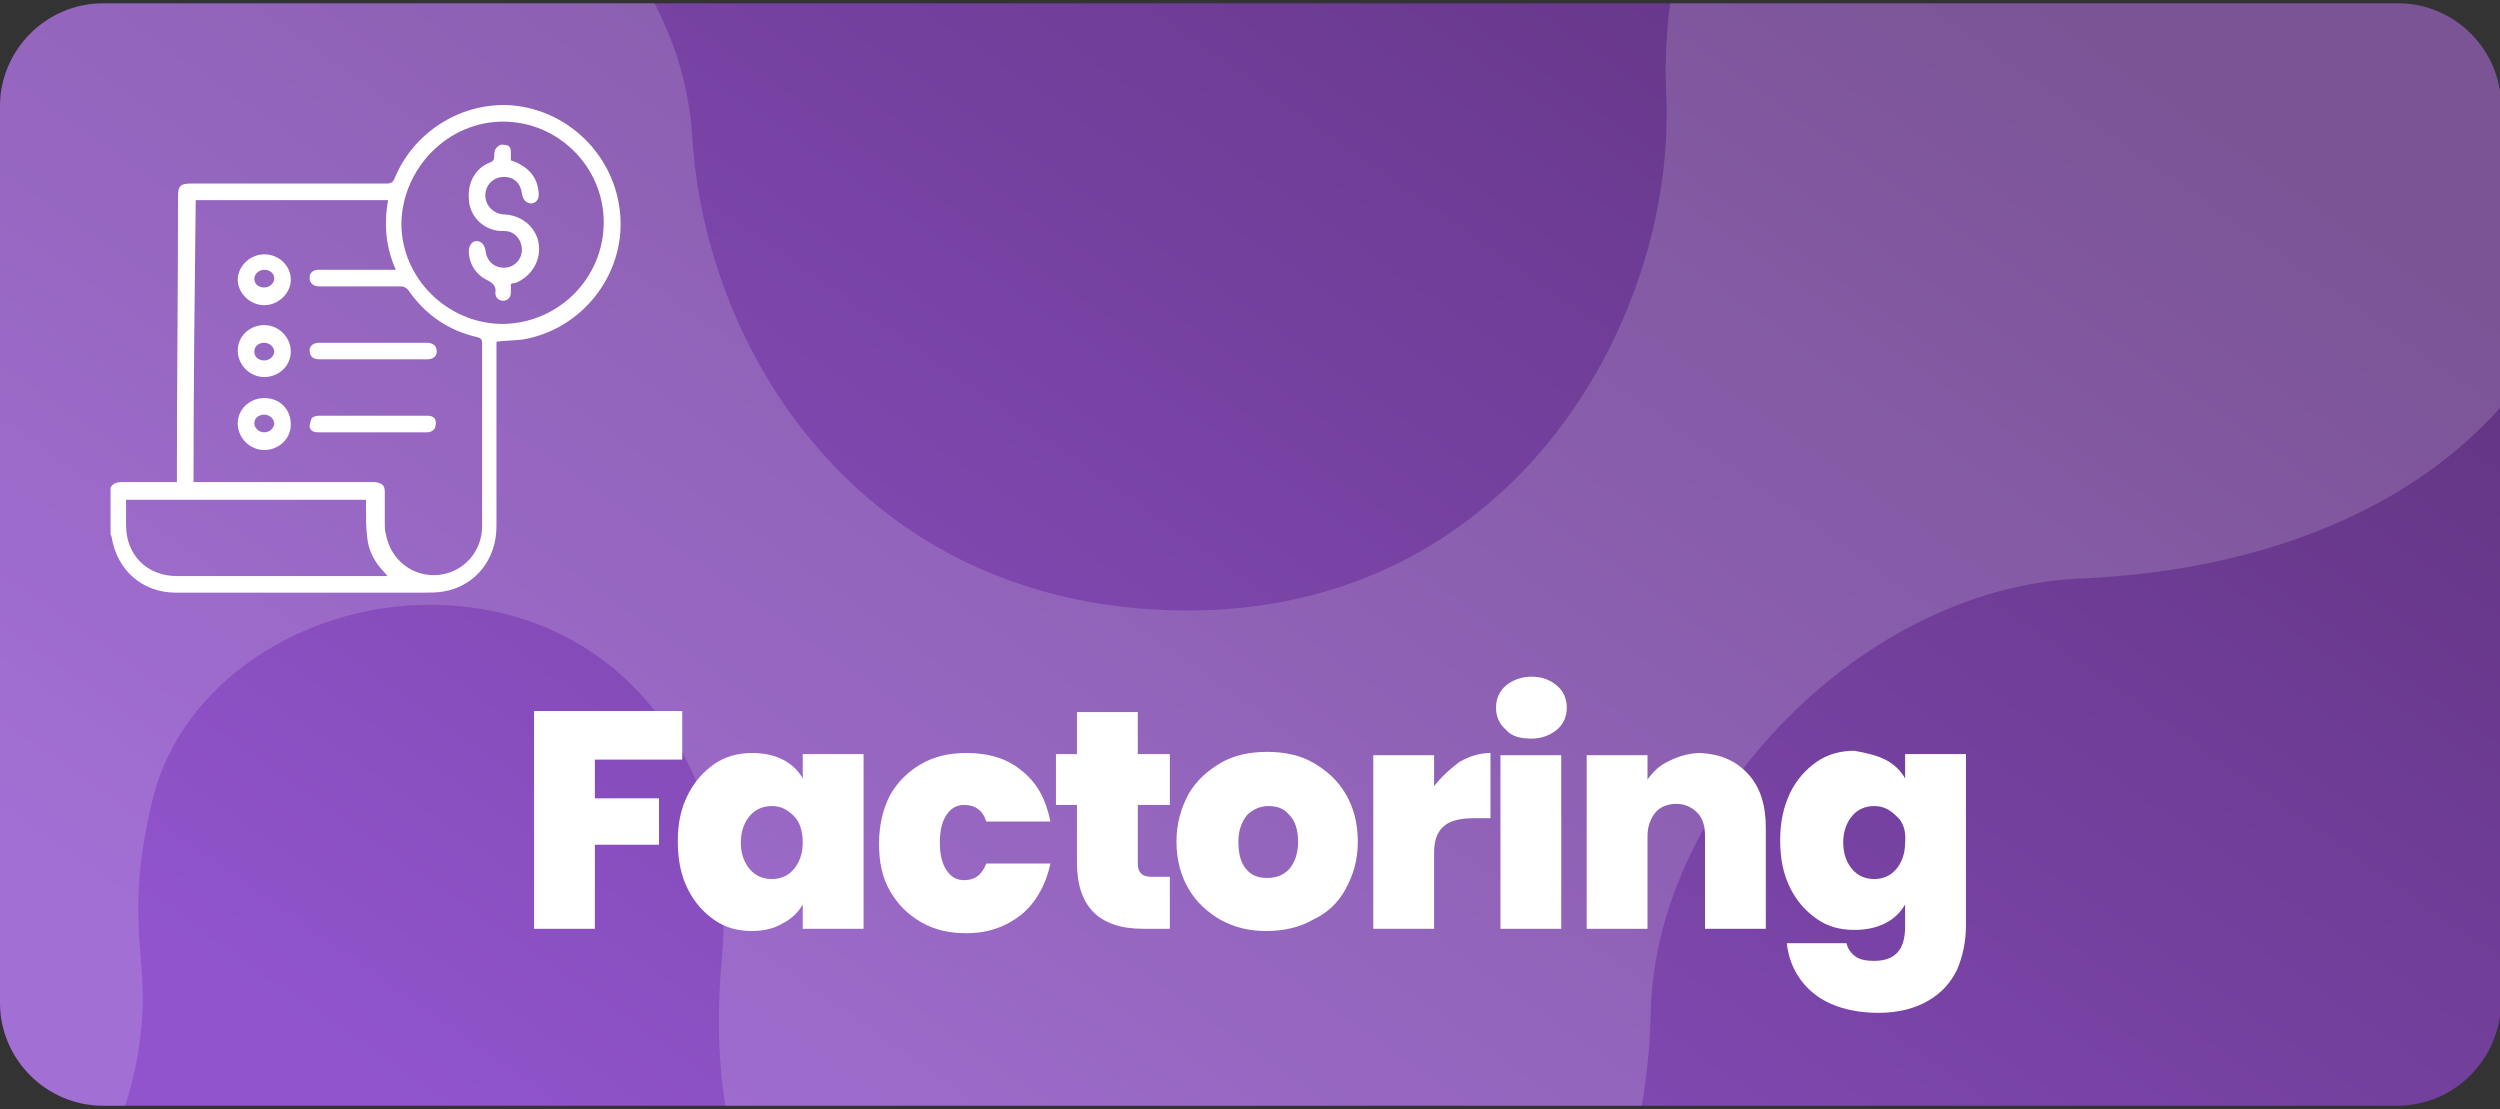 <?xml version="1.0" encoding="utf-8"?>
<!-- Generator: Adobe Illustrator 25.3.1, SVG Export Plug-In . SVG Version: 6.00 Build 0)  -->
<svg version="1.1" id="Capa_1" xmlns="http://www.w3.org/2000/svg" xmlns:xlink="http://www.w3.org/1999/xlink" x="0px" y="0px"
	 viewBox="0 0 226.1 100.3" style="enable-background:new 0 0 226.1 100.3;" xml:space="preserve">
<rect x="0" y="0" width="226.1" height="100.3" fill="#333333" stroke="none"/>
<style type="text/css">
	.st0{fill:url(#SVGID_1_);}
	.st1{fill:#FFFFFF;}
	.st2{opacity:0.16;clip-path:url(#SVGID_3_);fill:#FFFFFF;}
</style>
<g>
	<linearGradient id="SVGID_1_" gradientUnits="userSpaceOnUse" x1="161.368" y1="-18.604" x2="48.511" y2="142">
		<stop  offset="0" style="stop-color:#623482"/>
		<stop  offset="0.862" style="stop-color:#9154CC"/>
	</linearGradient>
	<path class="st0" d="M216.8,100H9.3C4.2,100,0,95.8,0,90.7V9.6c0-5.1,4.2-9.3,9.3-9.3h207.6c5.1,0,9.3,4.2,9.3,9.3v81.1
		C226.1,95.8,222,100,216.8,100z"/>
	<g>
		<g>
			<path class="st1" d="M61.7,64.3v4.4h-7.9v3.5h5.8v4.2h-5.8V84h-5.5V64.3H61.7z"/>
			<path class="st1" d="M62.2,71.9c0.6-1.2,1.4-2.1,2.4-2.8c1-0.7,2.2-1,3.4-1c1.1,0,2,0.2,2.8,0.6s1.4,1,1.8,1.7v-2.2h5.5V84h-5.5
				v-2.2c-0.4,0.7-1,1.3-1.8,1.7C70,84,69,84.2,68,84.2c-1.3,0-2.4-0.3-3.4-1c-1-0.7-1.8-1.6-2.4-2.8s-0.9-2.6-0.9-4.3
				S61.6,73.1,62.2,71.9z M71.8,73.8c-0.6-0.6-1.2-0.9-2-0.9c-0.8,0-1.5,0.3-2,0.9c-0.5,0.6-0.8,1.4-0.8,2.4c0,1,0.3,1.8,0.8,2.4
				c0.5,0.6,1.2,0.9,2,0.9c0.8,0,1.5-0.3,2-0.9c0.5-0.6,0.8-1.4,0.8-2.4C72.6,75.1,72.3,74.3,71.8,73.8z"/>
			<path class="st1" d="M80.5,71.9c0.7-1.2,1.6-2.1,2.8-2.8s2.6-1,4.1-1c2,0,3.7,0.5,5,1.6c1.4,1.1,2.2,2.6,2.6,4.6h-5.8
				c-0.3-1-1-1.5-2-1.5c-0.7,0-1.2,0.3-1.6,0.9s-0.6,1.4-0.6,2.5c0,1.1,0.2,1.9,0.6,2.5c0.4,0.6,0.9,0.9,1.6,0.9c1,0,1.6-0.5,2-1.5
				h5.8c-0.4,1.9-1.3,3.5-2.6,4.6c-1.4,1.1-3,1.7-5,1.7c-1.5,0-2.9-0.3-4.1-1s-2.1-1.6-2.8-2.8c-0.7-1.2-1-2.6-1-4.3
				C79.5,74.5,79.9,73.1,80.5,71.9z"/>
			<path class="st1" d="M105.8,79.3V84h-2.4c-4,0-6-2-6-6v-5.2h-1.9v-4.6h1.9v-3.8h5.5v3.8h2.9v4.6h-2.9v5.3c0,0.4,0.1,0.7,0.3,0.9
				s0.5,0.3,1,0.3H105.8z"/>
			<path class="st1" d="M110.4,83.2c-1.2-0.7-2.2-1.6-2.9-2.8c-0.7-1.2-1.1-2.6-1.1-4.3c0-1.6,0.4-3,1.1-4.3
				c0.7-1.2,1.7-2.1,2.9-2.8c1.2-0.7,2.6-1,4.2-1c1.6,0,3,0.3,4.2,1c1.2,0.7,2.2,1.6,2.9,2.8c0.7,1.2,1.1,2.6,1.1,4.3
				s-0.4,3-1.1,4.3s-1.7,2.2-3,2.8c-1.2,0.7-2.7,1-4.2,1S111.7,83.9,110.4,83.2z M116.6,78.6c0.5-0.6,0.8-1.4,0.8-2.5
				c0-1.1-0.3-1.9-0.8-2.4c-0.5-0.6-1.1-0.8-1.9-0.8c-0.7,0-1.4,0.3-1.9,0.8c-0.5,0.6-0.8,1.4-0.8,2.4c0,1.1,0.2,1.9,0.7,2.5
				c0.5,0.6,1.1,0.8,1.9,0.8S116,79.2,116.6,78.6z"/>
			<path class="st1" d="M132,68.9c0.9-0.5,1.8-0.8,2.8-0.8V74h-1.5c-1.2,0-2.1,0.2-2.7,0.7c-0.6,0.5-0.9,1.3-0.9,2.4V84h-5.5V68.3
				h5.5v2.8C130.4,70.2,131.2,69.5,132,68.9z"/>
			<path class="st1" d="M136.2,66c-0.6-0.5-0.9-1.2-0.9-2c0-0.8,0.3-1.5,0.9-2s1.4-0.8,2.3-0.8c1,0,1.7,0.3,2.3,0.8
				c0.6,0.5,0.9,1.2,0.9,2c0,0.8-0.3,1.5-0.9,2c-0.6,0.5-1.4,0.8-2.3,0.8C137.5,66.8,136.7,66.6,136.2,66z M141.2,68.3V84h-5.5V68.3
				H141.2z"/>
			<path class="st1" d="M158.1,70c1.1,1.2,1.6,2.8,1.6,4.9V84h-5.5v-8.4c0-0.9-0.2-1.6-0.7-2.1c-0.5-0.5-1.1-0.8-1.9-0.8
				c-0.8,0-1.5,0.3-1.9,0.8s-0.7,1.2-0.7,2.1V84h-5.5V68.3h5.5v2.2c0.5-0.7,1.1-1.3,2-1.7c0.8-0.4,1.8-0.7,2.8-0.7
				C155.6,68.2,157,68.8,158.1,70z"/>
			<path class="st1" d="M170.5,68.7c0.8,0.4,1.4,1,1.8,1.7v-2.2h5.5v15.5c0,1.5-0.3,2.8-0.8,4c-0.6,1.2-1.4,2.1-2.6,2.8
				c-1.2,0.7-2.7,1.1-4.5,1.1c-2.4,0-4.4-0.6-5.8-1.7s-2.3-2.7-2.5-4.6h5.4c0.1,0.5,0.4,0.9,0.8,1.2s1,0.4,1.7,0.4
				c1.9,0,2.8-1,2.8-3.1v-2c-0.4,0.7-1,1.3-1.8,1.7c-0.8,0.4-1.7,0.6-2.8,0.6c-1.3,0-2.4-0.3-3.4-1s-1.8-1.6-2.4-2.8
				s-0.9-2.6-0.9-4.3s0.3-3,0.9-4.3c0.6-1.2,1.4-2.1,2.4-2.8s2.2-1,3.4-1C168.8,68.1,169.7,68.3,170.5,68.7z M171.5,73.8
				c-0.6-0.6-1.2-0.9-2-0.9c-0.8,0-1.5,0.3-2,0.9c-0.5,0.6-0.8,1.4-0.8,2.4c0,1,0.3,1.8,0.8,2.4c0.5,0.6,1.2,0.9,2,0.9
				c0.8,0,1.5-0.3,2-0.9c0.5-0.6,0.8-1.4,0.8-2.4C172.4,75.1,172.1,74.3,171.5,73.8z"/>
		</g>
	</g>
	<g>
		<path class="st1" d="M38.5,31c-1.6,0-3.2,0-4.8,0c-1.5,0-3,0-4.6,0c1.5,0,3,0,4.6,0C35.3,31,36.9,31,38.5,31z"/>
		<path class="st1" d="M15.9,53.6c7.5,0,14.9,0,22.4,0c0.6,0,1.2,0,1.8-0.1c2.9-0.5,4.8-2.9,4.8-5.9c0-5.4,0-10.8,0-16.2
			c0-0.2,0-0.3,0-0.5c0.8-0.1,1.6-0.1,2.4-0.2c5.3-0.9,9.2-5.8,8.8-11.2c-0.4-5.5-4.9-9.8-10.3-10c-4.3-0.1-8.4,2.5-10.1,6.6
			c-0.1,0.3-0.3,0.5-0.7,0.5c-5.9,0-11.8,0-17.7,0c-1,0-1.2,0.2-1.2,1.2C16.1,26.2,16,34.7,16,43.1c0,0.2,0,0.3,0,0.5
			c-0.2,0-0.4,0-0.5,0c-1.5,0-3,0-4.5,0c-0.4,0-0.8,0.1-1,0.5c0,1.4,0,2.8,0,4.2c0,0.1,0.1,0.2,0.1,0.3
			C10.6,51.6,12.9,53.6,15.9,53.6z M45.5,11c5,0,9.1,4.1,9.1,9.1c0,5-4,9.1-9.1,9.2c-5,0-9.2-4.1-9.2-9.1C36.4,15.2,40.5,11,45.5,11
			z M17.7,18.1c5.8,0,11.6,0,17.4,0c-0.4,2.2-0.2,4.3,0.7,6.3c-0.2,0-0.4,0-0.6,0c-2,0-4.1,0-6.1,0c-0.1,0-0.2,0-0.3,0
			c-0.5,0-0.8,0.3-0.8,0.7c0,0.5,0.3,0.8,0.9,0.8c0.1,0,0.2,0,0.4,0c2.3,0,4.7,0,7,0c0.2,0,0.4,0.1,0.6,0.3c1.5,2.2,3.6,3.7,6.3,4.3
			c0.3,0.1,0.4,0.2,0.4,0.5c0,5.5,0,11.1,0,16.6c0,2.3-1.7,4.2-4,4.4c-2.3,0.2-4.3-1.4-4.7-3.7c-0.1-0.3-0.1-0.6-0.1-0.9
			c0-1,0-2,0-2.9c0-0.6-0.2-0.8-0.9-0.9c-0.2,0-0.3,0-0.5,0c-5.1,0-10.2,0-15.3,0c-0.2,0-0.4,0-0.6,0C17.5,35.1,17.6,26.6,17.7,18.1
			z M11.4,45.2c7.3,0,14.5,0,21.7,0c0,0.3,0,0.5,0,0.8c0,0.8,0,1.7,0.1,2.5c0.1,1.3,0.7,2.4,1.6,3.3c0.1,0.1,0.1,0.2,0.2,0.2
			c0,0,0,0,0,0.1c-0.1,0-0.3,0-0.4,0c-6.2,0-12.4,0-18.6,0c-2.7,0-4.6-1.9-4.6-4.6C11.4,46.7,11.4,46,11.4,45.2z"/>
		<path class="st1" d="M38.7,37.6c-3.3,0-6.6,0-9.9,0c-0.2,0-0.5,0.1-0.6,0.2c-0.1,0.2-0.2,0.6-0.2,0.8c0.1,0.4,0.4,0.5,0.8,0.5
			c1.6,0,3.3,0,4.9,0c1.6,0,3.3,0,4.9,0c0.5,0,0.8-0.3,0.8-0.7C39.5,37.9,39.2,37.6,38.7,37.6z"/>
		<path class="st1" d="M33.7,39.1c-1.6,0-3.3,0-4.9,0C30.5,39.1,32.1,39.1,33.7,39.1c1.6,0,3.3,0,4.9,0C37,39.1,35.4,39.1,33.7,39.1
			z"/>
		<path class="st1" d="M28.9,32.5c3.2,0,6.5,0,9.7,0c0.6,0,0.9-0.3,0.9-0.7c0-0.5-0.3-0.8-0.9-0.8c-1.6,0-3.2,0-4.8,0
			c-1.5,0-3,0-4.6,0c-0.1,0-0.2,0-0.3,0c-0.6,0-0.9,0.3-0.9,0.7C28,32.2,28.3,32.5,28.9,32.5z"/>
		<path class="st1" d="M23.9,27.6c1.3,0,2.4-1.1,2.4-2.3c0-1.3-1.1-2.3-2.4-2.3c-1.3,0-2.4,1.1-2.4,2.3
			C21.5,26.5,22.6,27.6,23.9,27.6z M23.9,24.4c0.5,0,0.9,0.3,0.9,0.8c0,0.4-0.4,0.8-0.9,0.8c-0.5,0-0.9-0.3-0.9-0.8
			C23,24.8,23.4,24.4,23.9,24.4z"/>
		<path class="st1" d="M23.9,29.4c-1.3,0-2.4,1-2.4,2.3c0,1.3,1.1,2.4,2.4,2.4c1.3,0,2.4-1,2.4-2.3C26.3,30.5,25.2,29.4,23.9,29.4z
			 M23.9,32.6c-0.5,0-0.9-0.3-0.9-0.8c0-0.5,0.4-0.8,0.9-0.8c0.5,0,0.9,0.4,0.9,0.8C24.8,32.2,24.4,32.6,23.9,32.6z"/>
		<path class="st1" d="M23.9,36c-1.3,0-2.4,1-2.4,2.3c0,1.3,1.1,2.4,2.4,2.4c1.3,0,2.4-1,2.4-2.3C26.3,37,25.3,36,23.9,36z
			 M23.9,39.1c-0.5,0-0.9-0.4-0.9-0.8c0-0.5,0.4-0.8,0.9-0.8c0.5,0,0.9,0.4,0.9,0.8C24.8,38.7,24.4,39.1,23.9,39.1z"/>
		<path class="st1" d="M44.7,20.8c0.3,0.1,0.7,0.1,1.1,0.1c0.8,0.1,1.4,0.8,1.4,1.7c0,0.8-0.6,1.5-1.4,1.6c-1,0.1-1.8-0.5-1.9-1.6
			c-0.1-0.5-0.4-0.8-0.8-0.8c-0.4,0-0.7,0.4-0.7,0.9c0,1.1,0.6,2.1,1.6,2.6c0.6,0.3,0.9,0.6,0.8,1.2c0,0.4,0.3,0.7,0.7,0.7
			c0.4,0,0.7-0.3,0.7-0.7c0-0.3,0-0.5,0-0.8c0.1-0.1,0.3-0.1,0.4-0.1c1.5-0.6,2.4-2.1,2.1-3.7c-0.3-1.4-1.5-2.4-3-2.5
			c-1.1,0-1.9-0.9-1.8-1.9c0.1-0.9,0.8-1.5,1.7-1.5c0.9,0,1.5,0.6,1.6,1.5c0.1,0.6,0.4,0.9,0.9,0.9c0.5-0.1,0.7-0.5,0.6-1.1
			c-0.1-1.1-0.7-1.9-1.6-2.4c-0.3-0.2-0.6-0.3-0.9-0.4c0-0.2,0-0.5,0-0.8c0-0.4-0.2-0.6-0.6-0.6c-0.3-0.1-0.6,0.1-0.8,0.4
			c-0.1,0.2-0.1,0.4-0.1,0.6c0,0.3-0.1,0.5-0.4,0.6c-1.3,0.5-2,1.8-1.9,3.2C42.4,19.3,43.4,20.5,44.7,20.8z"/>
	</g>
	<g>
		<defs>
			<path id="SVGID_2_" d="M216.8,100H9.3C4.2,100,0,95.8,0,90.7V9.6c0-5.1,4.2-9.3,9.3-9.3h207.6c5.1,0,9.3,4.2,9.3,9.3v81.1
				C226.1,95.8,222,100,216.8,100z"/>
		</defs>
		<clipPath id="SVGID_3_">
			<use xlink:href="#SVGID_2_"  style="overflow:visible;"/>
		</clipPath>
		<path class="st2" d="M168-27.5C167.9-27.5,167.9-27.4,168-27.5c-11.7,8-18,20.8-17.3,36.3c0.8,19.7-13.3,45.7-42.1,46.4
			c-29.9,0.6-44.8-22.8-46-42.9C62,2.5,56.4-5.1,51.9-9.2c0,0,0,0-0.1-0.1c-6.3-5.8-14.6-9.5-23.7-9.8c-0.3,0-0.5,0-0.8,0
			c-0.1,0-0.2,0-0.3,0c-0.1,0-0.3,0-0.4,0c-0.4,0-0.9,0-1.3,0c-0.1,0-0.2,0-0.3,0c-0.5,0-1.1,0.1-1.6,0.1c0,0-0.1,0-0.1,0
			c-0.6,0.1-1.2,0.1-1.8,0.2l0,0c-0.6,0.1-1.2,0.2-1.8,0.3c0,0,0,0,0,0c-0.6,0.1-1.1,0.2-1.7,0.4c0,0-0.1,0-0.1,0
			c-0.5,0.1-1,0.3-1.5,0.4c-0.1,0-0.2,0.1-0.3,0.1c-0.4,0.1-0.8,0.3-1.2,0.4c-0.2,0.1-0.4,0.1-0.6,0.2c-0.3,0.1-0.5,0.2-0.8,0.3
			c-0.3,0.1-0.6,0.3-1,0.4c-0.2,0.1-0.3,0.1-0.5,0.2c-0.4,0.2-0.9,0.4-1.3,0.6l-0.1,0c-3.8,1.9-7.3,4.5-10.2,7.6
			C0.4-7.6,0.4-7.5,0.3-7.5c0,0-0.1,0.1-0.1,0.1C0.1-7.2,0-7.1-0.2-6.9C-9.6,3.5-9.3,15.5-6.6,29c1.1,5.7,2.6,15.8-5.2,24.8
			c-3.5,4.1-8.3,6.8-16.3,10.1c-9.5,4-17.4,16-17.4,26.8c0,16.2,13.2,29.4,29.4,29.4c16.2,0,28.3-12.7,29-28.9
			c0.2-5.3-1.5-9,0.9-18.9c2.6-10.7,13.8-17.6,25-17.6c17.5,0,28,14.8,26.5,31.8c-1.2,13,1.5,21.2,6.6,30.3
			c5.3,9.5,18.7,18.4,35.5,19.1c20,0.8,41.2-14.9,41.9-44.4c0.4-19,19.3-38.6,39.3-39.2C204,51.6,222.3,46,231,29.9
			c5.3-9.7,6.5-19.3,5.2-28.1C235-7,231.5-13.5,227.1-19c-9.1-11.4-22-16.5-34.3-16.5C183.6-35.5,174.7-32.6,168-27.5"/>
	</g>
</g>
</svg>
